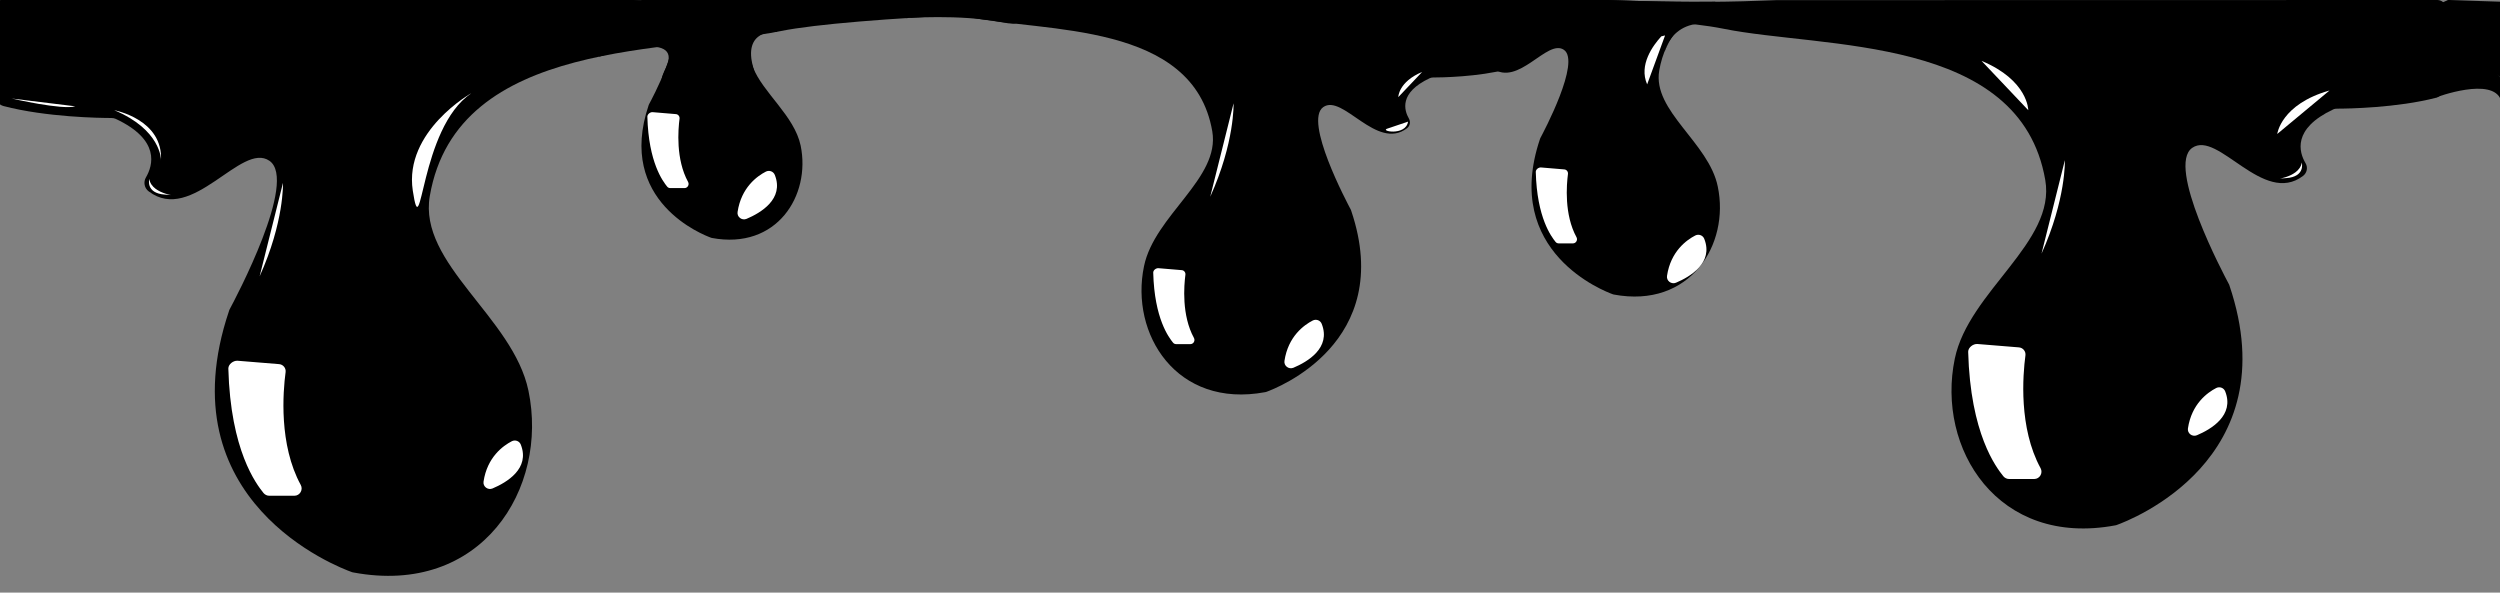 <?xml version="1.0" encoding="utf-8"?>
<!-- Generator: Adobe Illustrator 24.3.0, SVG Export Plug-In . SVG Version: 6.00 Build 0)  -->
<svg version="1.1" id="Слой_1" xmlns="http://www.w3.org/2000/svg" xmlns:xlink="http://www.w3.org/1999/xlink" x="0px" y="0px"
	 viewBox="0 0 1925.9 456.5" style="enable-background:new 0 0 1925.9 456.5;" xml:space="preserve">
<rect x="0" y="0" width="1925.9" height="456.5" fill="#808080" stroke="none"/>
<style type="text/css">
	.st0{fill:#FCFCFC;}
	.st1{fill:#FCFCFC;stroke:#F9F9F9;stroke-miterlimit:10;}
	.st2{fill:#FFFFFF;}
</style>
<g id="Слой_1_1_">
	<path d="M559.5,0c-7.3,2.7-15,3.8-23.1,3.5c-16.9-1.6-33.9-2.7-50.9-3.5L1.9-0.1C-4-0.1-8.1,6-5.6,11.4c0.1,0.2,0.2,0.4,0.3,0.6
		c1.2,2.4,1.1,5.2-0.1,7.5c-2.8,5.6-2.2,12.2,1.1,17.3c0.9,1.4,1.3,3,1.2,4.7c-0.3,8.9-0.2,17.9-0.2,26.8c0,1.6,0,3.2-0.1,4.8
		c-0.3,4,2.3,7.6,6.1,8.6c32.9,8.6,74.1,9.2,83.1,9.2c1.2,0,2.3,0.2,3.4,0.7c34.5,16.2,28.6,35.9,23.2,45.1
		c-2.1,3.6-1.2,8.2,2.1,10.7c33.6,25.6,71.4-38.6,93.1-23.5c22,15.3-26.3,106.2-30.7,114.4c-0.2,0.4-0.4,0.8-0.5,1.3
		C127,386.2,260.6,437,271,440.7c0.4,0.1,0.8,0.3,1.2,0.3c98.8,18.5,150.6-64.7,134.9-140c-11.8-56.7-85-97.7-76-150
		c21-122,186.5-110.1,270.5-127.1c52.6-10.6,231-18.2,361.2-17.5c0.4,0,0.9,0,1.3-0.1c0.4-0.2,1.2-0.2,1.6-0.3
		c0.1,0,0.3-0.1,0.4-0.1C973,5,979,4,986,3.1c1.8-0.1,4.1-1.2,5.9-1.2c0.7-0.2,1.5,0,2.4,0.3c2.2,0.6,4.6,0.2,6.5-1.1
		c0.5-0.3,1.1-0.6,1.9-0.8c0.7-0.1,1.3-0.2,2-0.3L559.5,0z"/>
	<path class="st0" d="M583.4,81.1"/>
	<path class="st0" d="M279.4,245.8"/>
	<path class="st0" d="M414.4,326.7"/>
	<path class="st1" d="M1554.5,250.8"/>
	<path class="st0" d="M406.5,235.8"/>
	<path class="st2" d="M218,140.9c0,0,1,30-18,72"/>
	<path class="st2" d="M124,122.9c0,0,0-23-36-38c0,0,38,7,36,39"/>
	<path class="st2" d="M9,75.9c0,0,39,9,49,6"/>
	<path class="st2" d="M115,137.9c0,0-3,11,12,12S117,150.9,115,137.9z"/>
	<path class="st2" d="M394.3,339.9c-6.8,3.5-19,12.3-21.8,31.1c-0.6,3.8,3.3,6.8,6.9,5.3c10.9-4.6,29.1-15.3,21.8-33.8
		C400.1,339.7,396.9,338.6,394.3,339.9z"/>
	<path class="st2" d="M183,277.9l31.9,2.6c3.2,0.2,5.6,3.1,5.1,6.3c-2,15-5.3,55.7,11.7,86.8c2,3.7-0.7,8.3-4.9,8.3h-19.4
		c-1.7,0-3.3-0.8-4.4-2.1c-5.5-6.9-25.4-32.5-27.1-95.9C175.9,280.6,179.7,277.7,183,277.9z"/>
	<path class="st2" d="M363,71.9c0.8-0.6-52,29-45,75S323,98.9,363,71.9z"/>
</g>
<g id="Слой_2_1_">
</g>
<path d="M857.1,187.6"/>
<path d="M489.4,0.1c1.6,0.2,3.1,0.4,4.8,0.7c0.1,0,0.2,0.1,0.3,0.1c0.3,0.1,0.8,0.1,1.1,0.2c0.3,0.1,0.6,0.1,0.9,0.1
	c3.3,0,6.6,0,10,0C500.7,0.8,495.1,0.4,489.4,0.1z"/>
<path d="M1166.9,5c0.1-0.1,0.1-0.3,0.2-0.4c1.7-3.6-0.9-7.6-4.7-7.9c-0.3,0-0.5,0-0.8,0L566.9-3.3c-4,2.1-8.1,3.7-12.4,4.8
	c78.7,1.4,163.1,5.9,192.1,11.7c58.2,11.8,172.8,3.5,187.3,88c6.2,36.2-44.5,64.6-52.6,103.9c-10.9,52.1,25,109.8,93.4,97
	c0.3,0,0.6-0.1,0.8-0.2c7.2-2.6,99.7-37.7,65.5-139.3c-0.1-0.3-0.2-0.6-0.3-0.9c-3-5.7-36.5-68.6-21.3-79.2
	c15-10.5,41.2,34,64.5,16.3c2.3-1.7,2.9-4.9,1.5-7.4c-3.7-6.4-7.8-20,16.1-31.2c0.8-0.3,1.5-0.5,2.4-0.5c6.2,0,34.8-0.4,57.5-6.4
	c2.6-0.7,4.4-3.2,4.2-6c-0.1-1.1-0.1-2.2-0.1-3.3c0-6.2,0.1-12.4-0.1-18.6c-0.1-1.2,0.2-2.3,0.8-3.3c2.3-3.5,2.7-8.1,0.8-12
	C1166.1,8.6,1166,6.7,1166.9,5z"/>
<path d="M1278.2,54.4c4.7-27.2,21.5-43.2,43.3-53.1c-1.4,0-2.9,0-4.3,0.1c-79.3,0.6-158.4-6.3-237.6-7.3c0,3.7,0,7.5,0,11.2
	c0,1,0,1.9-0.1,2.9c-0.2,2.4,1.4,4.5,3.6,5.1c19.5,5.1,44,5.5,49.4,5.5c0.7,0,1.4,0.1,2,0.4c20.5,9.6,17,21.3,13.8,26.8
	c-1.2,2.1-0.7,4.9,1.2,6.4c20,15.2,42.4-22.9,55.3-14c13.1,9.1-15.6,63.1-18.2,68c-0.1,0.2-0.2,0.5-0.3,0.8
	c-29.3,87.1,50,117.3,56.2,119.5c0.2,0.1,0.5,0.2,0.7,0.2c58.7,11,89.5-38.4,80.1-83.2C1316.4,109.8,1272.9,85.5,1278.2,54.4z"/>
<path d="M1884.1,18c-1.1-2.1-1.2-4.7-0.1-6.9c0.1-0.2,0.2-0.4,0.3-0.6c2.3-5-1.5-10.5-6.9-10.5l-508.9,0.1
	c-17.1,0.7-34.2,1.2-51.3,1.3c-25.2,0.2-50.4-0.4-75.6-1.3l-283.9,0c0.6,0.1,1.2,0.2,1.8,0.3c0.7,0.2,1.3,0.5,1.7,0.7
	c1.7,1.2,3.9,1.6,6,1c0.8-0.3,1.6-0.5,2.2-0.3c1.7,0,3.8,1,5.4,1.1c6.4,0.8,11.9,1.7,18.3,2.6c0.1,0,0.3,0.1,0.4,0.1
	c0.4,0.1,1.1,0.1,1.5,0.3c0.4,0.1,0.8,0.1,1.2,0.1c119.4-0.6,283.1,6.3,331.3,16.1c77,15.6,228.8,4.7,248.1,116.6
	c8.3,48-58.9,85.6-69.7,137.6c-14.4,69.1,33.1,145.4,123.7,128.4c0.4,0,0.7-0.2,1.1-0.3c9.5-3.4,132.1-50,86.8-184.4
	c-0.1-0.5-0.3-0.8-0.5-1.2c-4-7.5-48.3-90.9-28.2-104.9c19.9-13.8,54.6,45,85.4,21.6c3-2.3,3.9-6.5,1.9-9.8
	c-5-8.4-10.4-26.5,21.3-41.4c1-0.5,2-0.6,3.1-0.6c8.3,0,46-0.6,76.2-8.4c3.5-0.9,5.9-4.2,5.6-7.9c-0.1-1.5-0.1-2.9-0.1-4.4
	c0-8.2,0.1-16.4-0.2-24.6c-0.1-1.6,0.3-3,1.1-4.3C1886.2,29.2,1886.7,23.1,1884.1,18z"/>
<path d="M578.2,36c3.4-19.8,14.3-32.7,29-41.3c-0.6,0-1.3,0-1.9-0.1c-9.9-0.4-19.9-1.1-29.8-1.5c-2.7,1.4-5.6,2.6-8.5,3.5
	c-9.5,5-19.6,7.2-30.6,6.8c-19-1.8-38-3-57-3.8c-23.6-1-47.1-1.4-70.7-1.5c0.5,1.2,1.5,2.2,2.8,2.6c16.7,4.4,37.6,4.7,42.2,4.7
	c0.6,0,1.2,0.1,1.7,0.4c17.5,8.2,14.5,18.2,11.8,22.9c-1.1,1.8-0.6,4.2,1.1,5.4c17.1,13,36.2-19.6,47.3-11.9
	c11.2,7.8-13.3,53.9-15.6,58.1c-0.1,0.2-0.2,0.4-0.3,0.7c-25.1,74.4,42.7,100.2,48,102.1c0.2,0.1,0.4,0.2,0.6,0.2
	c50.2,9.4,76.4-32.8,68.5-71.1C612,89.2,587.6,71.4,580,51.7C578.1,46.6,577.3,41.4,578.2,36z"/>
<path class="st2" d="M1187.1,129l17.9,1.5c1.8,0.1,3.1,1.7,2.9,3.5c-1.1,8.4-3,31.3,6.6,48.8c1.1,2.1-0.4,4.7-2.8,4.7h-10.9
	c-1,0-1.9-0.4-2.5-1.2c-3.1-3.9-14.3-18.3-15.2-53.9C1183.1,130.5,1185.2,128.9,1187.1,129z"/>
<path class="st2" d="M1306,181.4c-6.8,3.5-19,12.3-21.8,31.1c-0.6,3.8,3.3,6.8,6.9,5.3c10.9-4.6,29.1-15.3,21.8-33.8
	C1311.8,181.2,1308.6,180.1,1306,181.4z"/>
<path class="st2" d="M502.7,86.4l17.9,1.5c1.8,0.1,3.1,1.7,2.9,3.5c-1.1,8.4-3,31.3,6.6,48.8c1.1,2.1-0.4,4.7-2.8,4.7h-10.9
	c-1,0-1.9-0.4-2.5-1.2c-3.1-3.9-14.3-18.3-15.2-53.9C498.8,87.9,500.9,86.3,502.7,86.4z"/>
<path class="st2" d="M590,132.2c-6.8,3.5-19,12.3-21.8,31.1c-0.6,3.8,3.3,6.8,6.9,5.3c10.9-4.6,29.1-15.3,21.8-33.8
	C595.8,132,592.6,130.9,590,132.2z"/>
<path class="st2" d="M892.4,206.6l17.9,1.5c1.8,0.1,3.1,1.7,2.9,3.5c-1.1,8.4-3,31.3,6.6,48.8c1.1,2.1-0.4,4.7-2.8,4.7h-10.9
	c-1,0-1.9-0.4-2.5-1.2c-3.1-3.9-14.3-18.3-15.2-53.9C888.4,208.1,890.5,206.5,892.4,206.6z"/>
<path class="st2" d="M1011.3,246.9c-6.8,3.5-19,12.3-21.8,31.1c-0.6,3.8,3.3,6.8,6.9,5.3c10.9-4.6,29.1-15.3,21.8-33.8
	C1017.1,246.7,1013.9,245.6,1011.3,246.9z"/>
<path class="st2" d="M1523.3,265l31.9,2.6c3.2,0.2,5.6,3.1,5.1,6.3c-2,15-5.3,55.7,11.7,86.8c2,3.7-0.7,8.3-4.9,8.3h-19.4
	c-1.7,0-3.3-0.8-4.4-2.1c-5.5-6.9-25.4-32.5-27.1-95.9C1516.2,267.7,1520,264.8,1523.3,265z"/>
<path class="st2" d="M1707.3,298.9c-6.8,3.5-19,12.3-21.8,31.1c-0.6,3.8,3.3,6.8,6.9,5.3c10.9-4.6,29.1-15.3,21.8-33.8
	C1713.1,298.7,1709.9,297.6,1707.3,298.9z"/>
<path class="st2" d="M1279.8,28c-6.4,7-17.5,22-10.9,37l13.8-37.7C1281.8,27.5,1280.8,27.8,1279.8,28z"/>
<path class="st2" d="M1590.7,123.4c0,0,1,30-18,72"/>
<path class="st2" d="M950.3,79.6c0,0,1,30-18,72"/>
<path class="st2" d="M1562.5,84.9c0,0,0-23-36-38"/>
<path class="st2" d="M1794.6,69.7c-37.5,10.6-40.3,33.5-40.3,33.5"/>
<path class="st2" d="M1773.2,125.2c-2,13-27,13-12,12S1773.2,125.2,1773.2,125.2"/>
<path class="st2" d="M1084.7,93.7c-1.7,11.5-23.2,7.2-15.4,5.2"/>
<path class="st2" d="M1095.6,55.4c-18.4,7.7-18.4,19.4-18.4,19.4"/>
<path d="M1928,62l-50.6-62l-0.7,75c0,0,43.7-16.4,50,2.3c0-4,0.4-7.8,1.1-11.6C1927.8,64.5,1927.9,63.2,1928,62z"/>
<polygon points="1885.8,0 1925.9,1.3 1925.9,59.4 1864.2,9.9 "/>
<path d="M461.5,43.7c0,0,66.6-22.5,51.4,8.7C497.6,83.6,544.2,29,544.2,29l-76,0.9L461.5,43.7z"/>
<path d="M598.6,24.5c0,0-27.6-2.9-18,28.7c9.6,31.6-29.6-20.8-29.6-20.8l47.6-11.6V24.5z"/>
<polyline points="578.2,-0.1 558.8,21.9 491.2,3.2 494.4,0 "/>
<path d="M697.6,14c0,0,41.7-3.2,73.9,3.1C803.7,23.4,761,0.9,761,0.9L697.6,14z"/>
<path d="M1282.2,40.1c0,0,7.7-35.7,55.5-16.2l-30.9-13.2l-16.5,8.9L1282.2,40.1z"/>
</svg>
